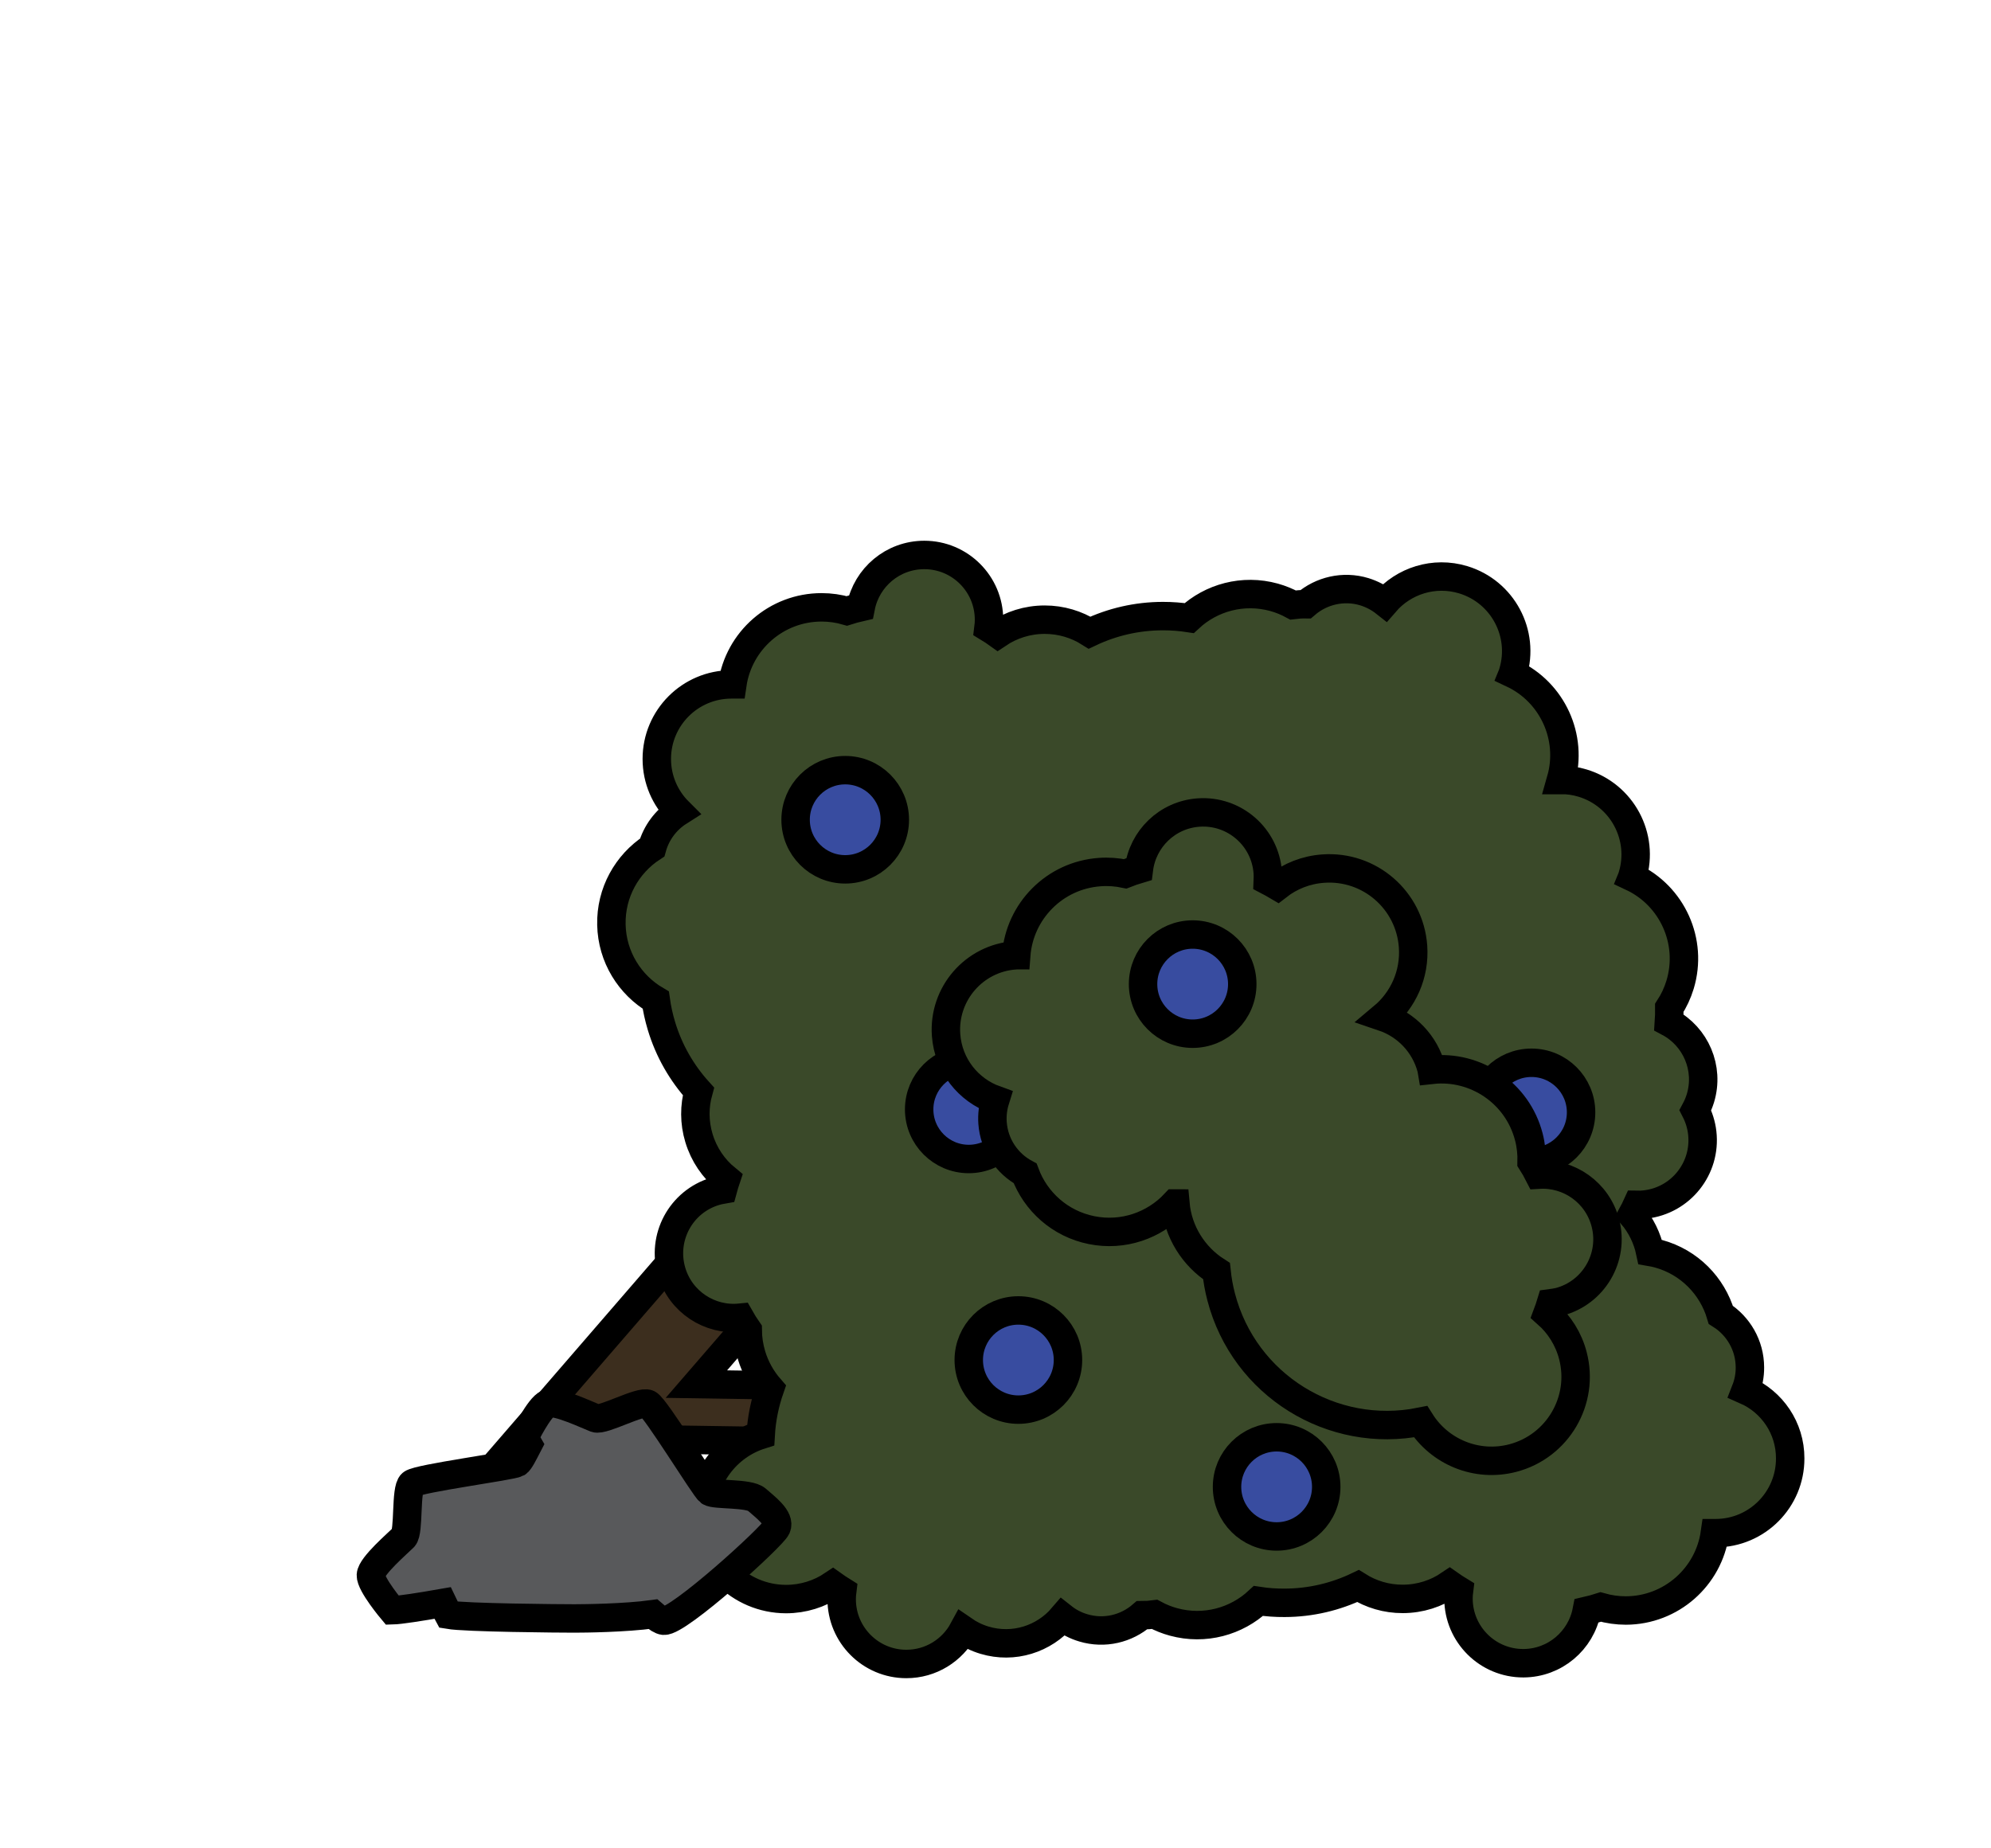 <?xml version="1.0" encoding="utf-8"?>
<!-- Generator: Adobe Illustrator 26.5.1, SVG Export Plug-In . SVG Version: 6.00 Build 0)  -->
<svg version="1.1" id="obstacle" xmlns="http://www.w3.org/2000/svg" xmlns:xlink="http://www.w3.org/1999/xlink" x="0px" y="0px"
	 viewBox="0 0 350 325" style="enable-background:new 0 0 350 325;" xml:space="preserve">
<g id="bush2">
	<path style="fill:#3C2E1E;stroke:#000000;stroke-width:5;stroke-miterlimit:10;" d="M94.73,275.41l19.32-22.34l31.78,0.48
		c2.4,0.04,4.37-1.88,4.41-4.28l0.02-1.13c0.04-2.4-1.88-4.37-4.28-4.41l-23.56-0.36l28.42-32.87c0.28-0.32,0.52-0.66,0.74-1.01
		l-5.85,3.2l3.62-9.42l-8.86,4.85l3.19-8.28l-1.07,0.59l-8.86,4.85l1.17-3.03L81.53,264c-1.57,1.82-2.26,4.1-2.1,6.33
		c0.16,2.22,1.17,4.39,2.99,5.96C86.07,279.45,91.58,279.05,94.73,275.41z"/>
	<path style="fill:#3A4929;stroke:#000000;stroke-width:5;stroke-miterlimit:10;" d="M306.87,244.45c0.49-1.25,0.76-2.6,0.75-4.02
		c-0.01-3.89-2.05-7.3-5.12-9.24c-1.5-5.06-5.51-9.26-10.98-10.75c-0.48-0.13-0.96-0.23-1.43-0.31c-0.52-2.47-1.64-4.7-3.19-6.52
		c0.31-0.57,0.62-1.15,0.89-1.75c0.47,0.01,0.95-0.01,1.43-0.07c6.24-0.71,10.73-6.34,10.02-12.59c-0.16-1.43-0.59-2.76-1.21-3.97
		c0.36-0.67,0.66-1.38,0.89-2.13c1.6-5.29-0.84-10.84-5.54-13.34c0.06-0.85,0.08-1.71,0.07-2.55c0.8-1.23,1.44-2.58,1.89-4.06
		c2.31-7.63-1.41-15.65-8.42-18.94c0.02-0.05,0.04-0.11,0.05-0.16c2.1-6.93-1.82-14.25-8.75-16.35c-1.27-0.39-2.56-0.57-3.82-0.56
		c2.16-7.55-1.55-15.43-8.48-18.69c0.02-0.05,0.04-0.11,0.05-0.16c2.1-6.93-1.82-14.25-8.75-16.35c-5.13-1.55-10.46,0.19-13.75,4.01
		c-1.05-0.83-2.27-1.48-3.62-1.9c-3.72-1.13-7.58-0.17-10.33,2.19c-0.74-0.01-1.48,0.05-2.22,0.14c-1.03-0.56-2.14-1.02-3.32-1.35
		c-5.47-1.51-11.06,0.05-14.93,3.65c-1.5-0.23-3.04-0.35-4.6-0.35c-4.62,0-9,1.05-12.91,2.91c-2.28-1.44-4.99-2.28-7.89-2.28
		c-3.05,0-5.89,0.93-8.24,2.51c-0.53-0.38-1.08-0.74-1.64-1.08c0.06-0.47,0.09-0.94,0.09-1.43c0-6.28-5.09-11.38-11.38-11.38
		c-5.53,0-10.13,3.94-11.16,9.17c-0.83,0.19-1.66,0.41-2.46,0.67c-1.41-0.41-2.89-0.63-4.43-0.63c-7.97,0-14.57,5.88-15.69,13.55
		c-0.06,0-0.11,0-0.17,0c-7.24,0-13.11,5.87-13.11,13.11c0,3.63,1.48,6.91,3.86,9.28c-2.3,1.46-3.95,3.73-4.67,6.29
		c-4.42,2.89-7.3,7.92-7.17,13.59c0.13,5.67,3.24,10.57,7.8,13.25c0.21,1.5,0.54,3.01,0.99,4.51c1.33,4.43,3.6,8.31,6.51,11.53
		c-0.72,2.6-0.75,5.43,0.09,8.21c0.88,2.92,2.58,5.37,4.78,7.17c-0.21,0.62-0.4,1.25-0.57,1.88c-0.46,0.08-0.93,0.18-1.39,0.32
		c-6.02,1.81-9.42,8.16-7.61,14.18c1.59,5.29,6.7,8.57,12,8.04c0.42,0.74,0.87,1.47,1.36,2.17c0.01,1.46,0.23,2.95,0.67,4.42
		c0.67,2.23,1.8,4.2,3.24,5.85c-0.9,2.58-1.47,5.32-1.63,8.17c-5.96,1.89-10.29,7.47-10.3,14.06c-0.01,8.16,6.59,14.78,14.75,14.8
		c3.05,0,5.89-0.92,8.24-2.5c0.53,0.38,1.08,0.74,1.64,1.09c-0.06,0.47-0.09,0.94-0.09,1.43c-0.01,6.28,5.08,11.39,11.36,11.39
		c4.33,0.01,8.1-2.42,10.02-5.98c1.11,0.77,2.36,1.39,3.73,1.8c5.13,1.54,10.46-0.22,13.73-4.05c1.05,0.83,2.27,1.48,3.63,1.88
		c3.73,1.12,7.58,0.15,10.32-2.22c0.74,0,1.48-0.05,2.22-0.15c1.04,0.56,2.15,1.01,3.33,1.33c5.47,1.49,11.06-0.09,14.92-3.69
		c1.5,0.23,3.04,0.34,4.6,0.33c4.62-0.01,9-1.08,12.9-2.95c2.29,1.44,4.99,2.27,7.89,2.26c3.05-0.01,5.88-0.94,8.23-2.54
		c0.54,0.38,1.08,0.74,1.64,1.08c-0.06,0.47-0.09,0.94-0.09,1.43c0.02,6.28,5.13,11.36,11.41,11.34c5.53-0.02,10.12-3.98,11.13-9.21
		c0.83-0.19,1.66-0.42,2.46-0.68c1.41,0.4,2.89,0.62,4.43,0.62c7.97-0.03,14.55-5.93,15.64-13.6c0.06,0,0.11,0,0.17,0
		c7.24-0.02,13.09-5.91,13.07-13.15C314.71,251.06,311.48,246.47,306.87,244.45z"/>
	<circle style="fill:#384CA0;stroke:#000000;stroke-width:5;stroke-miterlimit:10;" cx="170.3" cy="195.07" r="8.72"/>
	<circle style="fill:#384CA0;stroke:#000000;stroke-width:5;stroke-miterlimit:10;" cx="269.22" cy="195.59" r="8.72"/>
	<path style="fill:#3A4929;stroke:#000000;stroke-width:5;stroke-miterlimit:10;" d="M272.64,229.16c-0.19,0.63-0.41,1.25-0.64,1.86
		c2.12,1.88,3.73,4.39,4.5,7.34c2.06,7.89-2.68,15.96-10.57,18.02c-6.38,1.66-12.87-1.11-16.21-6.4
		c-15.55,3.13-31.01-6.4-35.05-21.93c-0.4-1.51-0.66-3.03-0.82-4.54c-4.01-2.57-6.79-6.9-7.23-11.89c-0.03,0-0.06-0.01-0.09-0.01
		c-3.61,3.85-9.08,5.81-14.64,4.69s-9.84-5.03-11.68-9.98c-3.18-1.72-5.45-4.99-5.73-8.87c-0.1-1.42,0.08-2.79,0.48-4.07
		c-4.74-1.7-8.27-6.06-8.65-11.41c-0.51-7.22,4.93-13.5,12.16-14c0.05-0.01,0.11-0.01,0.17-0.01c0.58-7.73,6.74-14.06,14.7-14.62
		c1.53-0.11,3.03,0.01,4.46,0.31c0.79-0.31,1.59-0.6,2.41-0.84c0.66-5.29,4.97-9.55,10.49-9.94c6.27-0.44,11.71,4.28,12.16,10.55
		c0.03,0.48,0.03,0.96,0.01,1.43c0.58,0.3,1.15,0.63,1.71,0.96c2.24-1.75,5-2.87,8.04-3.08c8.14-0.58,15.2,5.55,15.78,13.69
		c0.35,4.93-1.76,9.45-5.27,12.39c4.05,1.37,7.36,4.68,8.52,9.13c0.01,0.05,0.03,0.11,0.04,0.17c7.69-0.85,15.05,4.05,17.06,11.77
		c0.39,1.49,0.54,2.98,0.5,4.44c0.46,0.72,0.88,1.45,1.27,2.22c5.32-0.32,10.29,3.14,11.69,8.49c1.59,6.08-2.06,12.29-8.14,13.88
		C273.57,229.01,273.1,229.1,272.64,229.16z"/>
	<path style="fill:#58595B;stroke:#000000;stroke-width:5;stroke-miterlimit:10;" d="M136.5,268.59
		c-0.74,1.64-17.29,16.65-19.82,16.39c-0.47-0.05-1.13-0.47-1.91-1.15c-4.86,0.67-12.01,0.75-13.8,0.75
		c-2.62,0-19.12-0.13-22.13-0.65c0,0-0.49-0.9-1.04-2.07c-3.94,0.69-7.54,1.25-8.83,1.28c0,0-3.85-4.57-3.77-6.19
		s4.75-5.62,5.75-6.62s0.3-8.5,1.45-9.45c1.15-0.95,17.54-3.09,18.5-3.65c0.46-0.27,1.16-1.72,1.95-3.24
		c-0.3-0.52-0.54-0.94-0.68-1.23c0,0,2.62-5.37,4.13-5.96c1.51-0.59,7.07,2.07,8.39,2.57c1.32,0.51,7.9-3.17,9.23-2.51
		c1.33,0.66,9.94,14.78,10.83,15.43c0.9,0.65,6.92,0.17,8.29,1.4C134.43,264.93,137.24,266.95,136.5,268.59z"/>
	<circle style="fill:#384CA0;stroke:#000000;stroke-width:5;stroke-miterlimit:10;" cx="148.58" cy="144.14" r="8.72"/>
	<circle style="fill:#384CA0;stroke:#000000;stroke-width:5;stroke-miterlimit:10;" cx="179.02" cy="239.14" r="8.72"/>
	<circle style="fill:#384CA0;stroke:#000000;stroke-width:5;stroke-miterlimit:10;" cx="224.42" cy="261.44" r="8.72"/>
	<circle style="fill:#384CA0;stroke:#000000;stroke-width:5;stroke-miterlimit:10;" cx="209.66" cy="173.04" r="8.72"/>
</g>
</svg>
